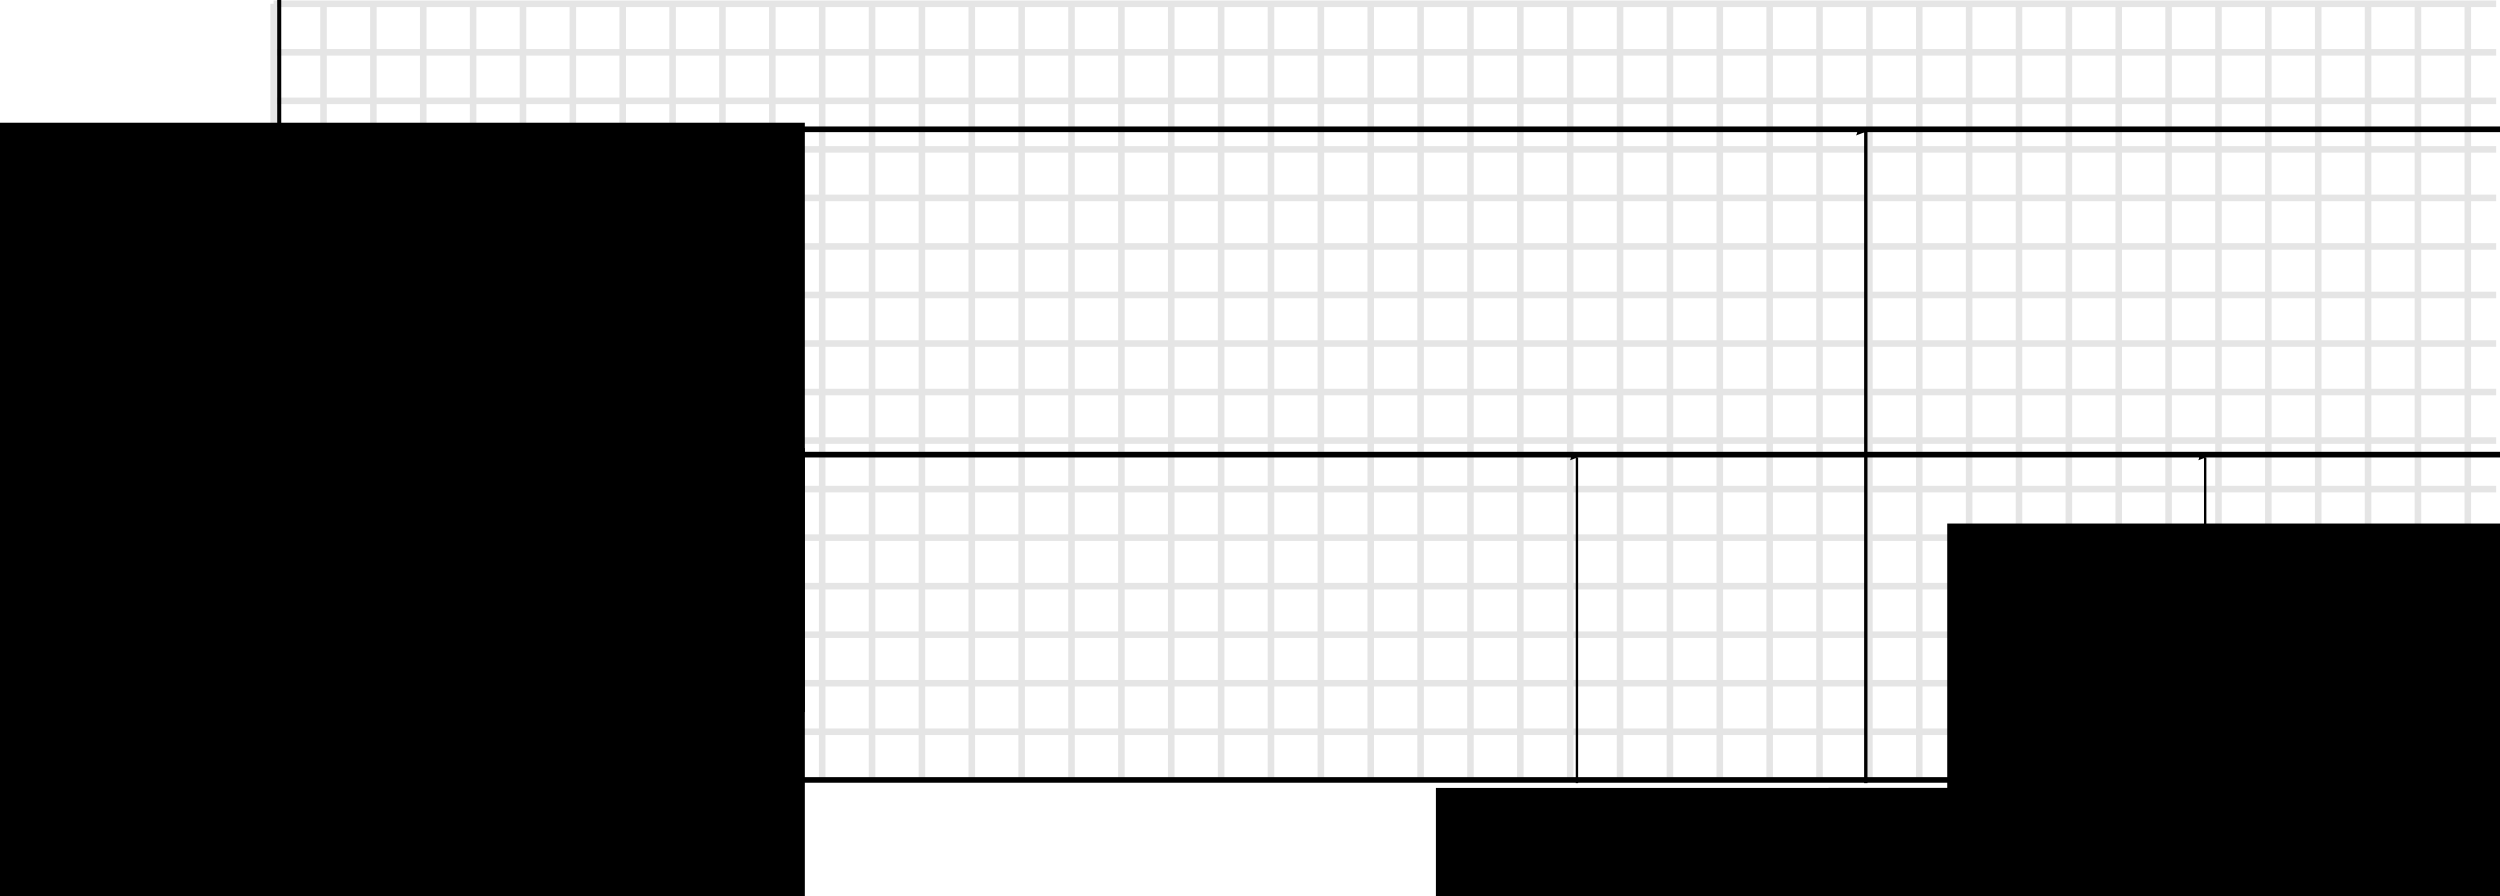 <?xml version="1.0" encoding="UTF-8" standalone="no"?>
<!-- Created with Inkscape (http://www.inkscape.org/) -->

<svg
   xmlns:dc="http://purl.org/dc/elements/1.1/"
   xmlns:cc="http://creativecommons.org/ns#"
   xmlns:rdf="http://www.w3.org/1999/02/22-rdf-syntax-ns#"
   xmlns:svg="http://www.w3.org/2000/svg"
   xmlns="http://www.w3.org/2000/svg"
   xmlns:sodipodi="http://sodipodi.sourceforge.net/DTD/sodipodi-0.dtd"
   xmlns:inkscape="http://www.inkscape.org/namespaces/inkscape"
   width="445.688"
   height="159.764"
   id="svg2"
   version="1.1"
   inkscape:version="0.48.3.1 r9886"
   sodipodi:docname="frequencia_AM_DSB.svg">
  <defs
     id="defs4">
    <marker
       inkscape:stockid="Arrow2Lend"
       orient="auto"
       refY="0.0"
       refX="0.0"
       id="Arrow2Lend"
       style="overflow:visible;">
      <path
         id="path3839"
         style="fill-rule:evenodd;stroke-width:0.625;stroke-linejoin:round;"
         d="M 8.719,4.034 L -2.207,0.016 L 8.719,-4.002 C 6.973,-1.63 6.983,1.616 8.719,4.034 z "
         transform="scale(1.1) rotate(180) translate(1,0)" />
    </marker>
    <marker
       inkscape:stockid="Arrow1Lstart"
       orient="auto"
       refY="0.0"
       refX="0.0"
       id="Arrow1Lstart"
       style="overflow:visible">
      <path
         id="path3818"
         d="M 0.0,0.0 L 5.0,-5.0 L -12.5,0.0 L 5.0,5.0 L 0.0,0.0 z "
         style="fill-rule:evenodd;stroke:#000000;stroke-width:1.0pt"
         transform="scale(0.8) translate(12.5,0)" />
    </marker>
  </defs>
  <sodipodi:namedview
     id="base"
     pagecolor="#ffffff"
     bordercolor="#666666"
     borderopacity="1.0"
     inkscape:pageopacity="0.0"
     inkscape:pageshadow="2"
     inkscape:zoom="2.8"
     inkscape:cx="284.73599"
     inkscape:cy="124.00488"
     inkscape:document-units="px"
     inkscape:current-layer="layer1"
     showgrid="false"
     inkscape:window-width="1222"
     inkscape:window-height="884"
     inkscape:window-x="1"
     inkscape:window-y="49"
     inkscape:window-maximized="0"
     fit-margin-top="0"
     fit-margin-left="0"
     fit-margin-right="0"
     fit-margin-bottom="0"
     inkscape:showpageshadow="false" />
  <g
     inkscape:label="Camada 1"
     inkscape:groupmode="layer"
     id="layer1"
     transform="translate(-127.156,-236.75)">
    <path
       style="fill:none;stroke:#000000;stroke-width:1px;stroke-linecap:butt;stroke-linejoin:miter;stroke-opacity:1;marker-end:url(#Arrow2Lend)"
       d="m 127.143,375.791 c 445.714,0 445.714,0 445.714,0"
       id="path2985"
       inkscape:connector-curvature="0" />
    <flowRoot
       xml:space="preserve"
       id="flowRoot2989"
       style="font-size:48px;font-style:normal;font-weight:normal;line-height:125%;letter-spacing:0px;word-spacing:0px;fill:#000000;fill-opacity:1;stroke:none;font-family:Sans"
       transform="translate(136,-8)"><flowRegion
         id="flowRegion2991"><rect
           id="rect2993"
           width="152.857"
           height="94.286"
           x="317.143"
           y="385.219" /></flowRegion><flowPara
         id="flowPara2995"
         style="font-size:16px">F<flowSpan
   style="font-size:65.001%;baseline-shift:sub"
   id="flowSpan2997">c</flowSpan></flowPara></flowRoot>    <flowRoot
       transform="translate(66,-8)"
       style="font-size:48px;font-style:normal;font-weight:normal;line-height:125%;letter-spacing:0px;word-spacing:0px;fill:#000000;fill-opacity:1;stroke:none;font-family:Sans"
       id="flowRoot2999"
       xml:space="preserve"><flowRegion
         id="flowRegion3001"><rect
           y="385.219"
           x="317.143"
           height="94.286"
           width="152.857"
           id="rect3003" /></flowRegion><flowPara
         style="font-size:16px"
         id="flowPara3005">F<flowSpan
   style="font-size:65.001%;baseline-shift:sub"
   id="flowSpan3009">s</flowSpan> - F<flowSpan
   id="flowSpan3007"
   style="font-size:65.001%;baseline-shift:sub">c</flowSpan></flowPara></flowRoot>    <flowRoot
       xml:space="preserve"
       id="flowRoot3011"
       style="font-size:48px;font-style:normal;font-weight:normal;line-height:125%;letter-spacing:0px;word-spacing:0px;fill:#000000;fill-opacity:1;stroke:none;font-family:Sans"
       transform="translate(176,-8)"><flowRegion
         id="flowRegion3013"><rect
           id="rect3015"
           width="152.857"
           height="94.286"
           x="317.143"
           y="385.219" /></flowRegion><flowPara
         id="flowPara3017"
         style="font-size:16px">F<flowSpan
   id="flowSpan3019"
   style="font-size:65.001%;baseline-shift:sub">s</flowSpan> + F<flowSpan
   style="font-size:65.001%;baseline-shift:sub"
   id="flowSpan3021">c</flowSpan></flowPara></flowRoot>    <path
       inkscape:connector-curvature="0"
       id="path3023"
       d="m 408.286,376.362 c 0,-58.069 0,-58.069 0,-58.069"
       style="fill:none;stroke:#000000;stroke-width:0.424;stroke-linecap:butt;stroke-linejoin:miter;stroke-miterlimit:4;stroke-opacity:1;stroke-dasharray:none;marker-end:url(#Arrow2Lend)" />
    <flowRoot
       xml:space="preserve"
       id="flowRoot4996"
       style="font-size:48px;font-style:normal;font-weight:normal;line-height:125%;letter-spacing:0px;word-spacing:0px;fill:#000000;fill-opacity:1;stroke:none;font-family:Sans"
       transform="translate(127.156,236.75)"><flowRegion
         id="flowRegion4998"><rect
           id="rect5000"
           width="110.714"
           height="86.429"
           x="347.143"
           y="93.335" /></flowRegion><flowPara
         id="flowPara5002" /></flowRoot>    <flowRoot
       xml:space="preserve"
       id="flowRoot5004"
       style="font-size:48px;font-style:normal;font-weight:normal;line-height:125%;letter-spacing:0px;word-spacing:0px;fill:#000000;fill-opacity:1;stroke:none;font-family:Sans"
       transform="translate(171.299,275.607)"><flowRegion
         id="flowRegion5006"><rect
           id="rect5008"
           width="82.857"
           height="80.714"
           x="391.429"
           y="74.764" /></flowRegion><flowPara
         id="flowPara5010"
         style="font-size:16px">F</flowPara></flowRoot>    <path
       style="fill:none;stroke:#000000;stroke-width:0.723;stroke-linecap:butt;stroke-linejoin:miter;stroke-miterlimit:4;stroke-opacity:1;stroke-dasharray:none;marker-end:none"
       d="m 176.933,375.857 c 0,-139.597 0,-139.597 0,-139.597"
       id="path3016"
       inkscape:connector-curvature="0" />
    <path
       style="fill:none;stroke:#000000;stroke-width:1.003px;stroke-linecap:butt;stroke-linejoin:miter;stroke-opacity:1"
       d="m 128.585,259.8 c 444.665,0 444.665,0 444.665,0"
       id="path3982"
       inkscape:connector-curvature="0" />
    <path
       d="m 175.941,237.426 0,138.224 m 8.89,-138.224 0,138.224 m 8.89,-138.224 0,138.224 m 8.89,-138.224 0,138.224 m 8.89,-138.224 0,138.224 m 8.89,-138.224 0,138.224 m 8.89,-138.224 0,138.224 m 8.89,-138.224 0,138.224 m 8.89,-138.224 0,138.224 m 8.89,-138.224 0,138.224 m 8.89,-138.224 0,138.224 m 8.89,-138.224 0,138.224 m 8.89,-138.224 0,138.224 m 8.89,-138.224 0,138.224 m 8.89,-138.224 0,138.224 m 8.89,-138.224 0,138.224 m 8.89,-138.224 0,138.224 m 8.89,-138.224 0,138.224 m 8.89,-138.224 0,138.224 m 8.89,-138.224 0,138.224 m 8.89,-138.224 0,138.224 m 8.89,-138.224 0,138.224 m 8.89,-138.224 0,138.224 m 8.89,-138.224 0,138.224 m 8.89,-138.224 0,138.224 m 8.89,-138.224 0,138.224 m 8.89,-138.224 0,138.224 m 8.89,-138.224 0,138.224 m 8.89,-138.224 0,138.224 m 8.89,-138.224 0,138.224 m 8.89,-138.224 0,138.224 m 8.89,-138.224 0,138.224 m 8.89,-138.224 0,138.224 m 8.89,-138.224 0,138.224 m 8.89,-138.224 0,138.224 m 8.89,-138.224 0,138.224 m 8.89,-138.224 0,138.224 m 8.89,-138.224 0,138.224 m 8.89,-138.224 0,138.224 m 8.89,-138.224 0,138.224 m 8.89,-138.224 0,138.224 m 8.89,-138.224 0,138.224 m 8.89,-138.224 0,138.224 m 8.89,-138.224 0,138.224 m 8.89,-138.224 0,138.224 m -391.174,-138.224 396.23,0 m -396.23,8.652 396.23,0 m -396.23,8.652 396.23,0 m -396.23,8.652 396.23,0 m -396.23,8.652 396.23,0 m -396.23,8.652 396.23,0 m -396.23,8.652 396.23,0 m -396.23,8.652 396.23,0 m -396.23,8.652 396.23,0 m -396.23,8.652 396.23,0 m -396.23,8.652 396.23,0 m -396.23,8.652 396.23,0 m -396.23,8.652 396.23,0 m -396.23,8.652 396.23,0 m -396.23,8.652 396.23,0 m -396.23,8.652 396.23,0"
       style="opacity:0.103;fill:none;stroke:#000000;stroke-width:0.877pt;stroke-linecap:butt;stroke-linejoin:miter;stroke-opacity:1"
       id="path3996"
       inkscape:connector-curvature="0" />
    <flowRoot
       xml:space="preserve"
       id="flowRoot3998"
       style="font-size:48px;font-style:normal;font-weight:normal;line-height:125%;letter-spacing:0px;word-spacing:0px;fill:#000000;fill-opacity:1;stroke:none;font-family:Sans"
       transform="translate(70.123,227.659)"><flowRegion
         id="flowRegion4000"><rect
           id="rect4002"
           width="143.947"
           height="105.056"
           x="56.569"
           y="30.97" /></flowRegion><flowPara
         id="flowPara4004"
         style="font-size:9px">A<flowSpan
   style="font-size:9px;baseline-shift:sub"
   id="flowSpan4008">c</flowSpan></flowPara><flowPara
         style="font-size:9px"
         id="flowPara4010" /><flowPara
         style="font-size:9px"
         id="flowPara3031" /></flowRoot>    <path
       inkscape:connector-curvature="0"
       id="path3027"
       d="m 459.781,376.362 c 0,-116.186 0,-116.186 0,-116.186"
       style="fill:none;stroke:#000000;stroke-width:0.6;stroke-linecap:butt;stroke-linejoin:miter;stroke-miterlimit:4;stroke-opacity:1;stroke-dasharray:none;marker-end:url(#Arrow2Lend)" />
    <path
       style="fill:none;stroke:#000000;stroke-width:0.424;stroke-linecap:butt;stroke-linejoin:miter;stroke-miterlimit:4;stroke-opacity:1;stroke-dasharray:none;marker-end:url(#Arrow2Lend)"
       d="m 520.286,376.362 c 0,-58.069 0,-58.069 0,-58.069"
       id="path3029"
       inkscape:connector-curvature="0" />
    <path
       inkscape:connector-curvature="0"
       id="path3033"
       d="m 128.585,317.8 c 444.665,0 444.665,0 444.665,0"
       style="fill:none;stroke:#000000;stroke-width:1.003px;stroke-linecap:butt;stroke-linejoin:miter;stroke-opacity:1" />
    <flowRoot
       transform="translate(70.123,285.659)"
       style="font-size:48px;font-style:normal;font-weight:normal;line-height:125%;letter-spacing:0px;word-spacing:0px;fill:#000000;fill-opacity:1;stroke:none;font-family:Sans"
       id="flowRoot3035"
       xml:space="preserve"><flowRegion
         id="flowRegion3037"><rect
           y="30.97"
           x="56.569"
           height="105.056"
           width="143.947"
           id="rect3039" /></flowRegion><flowPara
         style="font-size:9px"
         id="flowPara3041">A<flowSpan
   style="font-size:65%;baseline-shift:sub"
   id="flowSpan3049">s</flowSpan></flowPara><flowPara
         id="flowPara3045"
         style="font-size:9px" /><flowPara
         id="flowPara3047"
         style="font-size:9px" /></flowRoot>  </g>
</svg>
